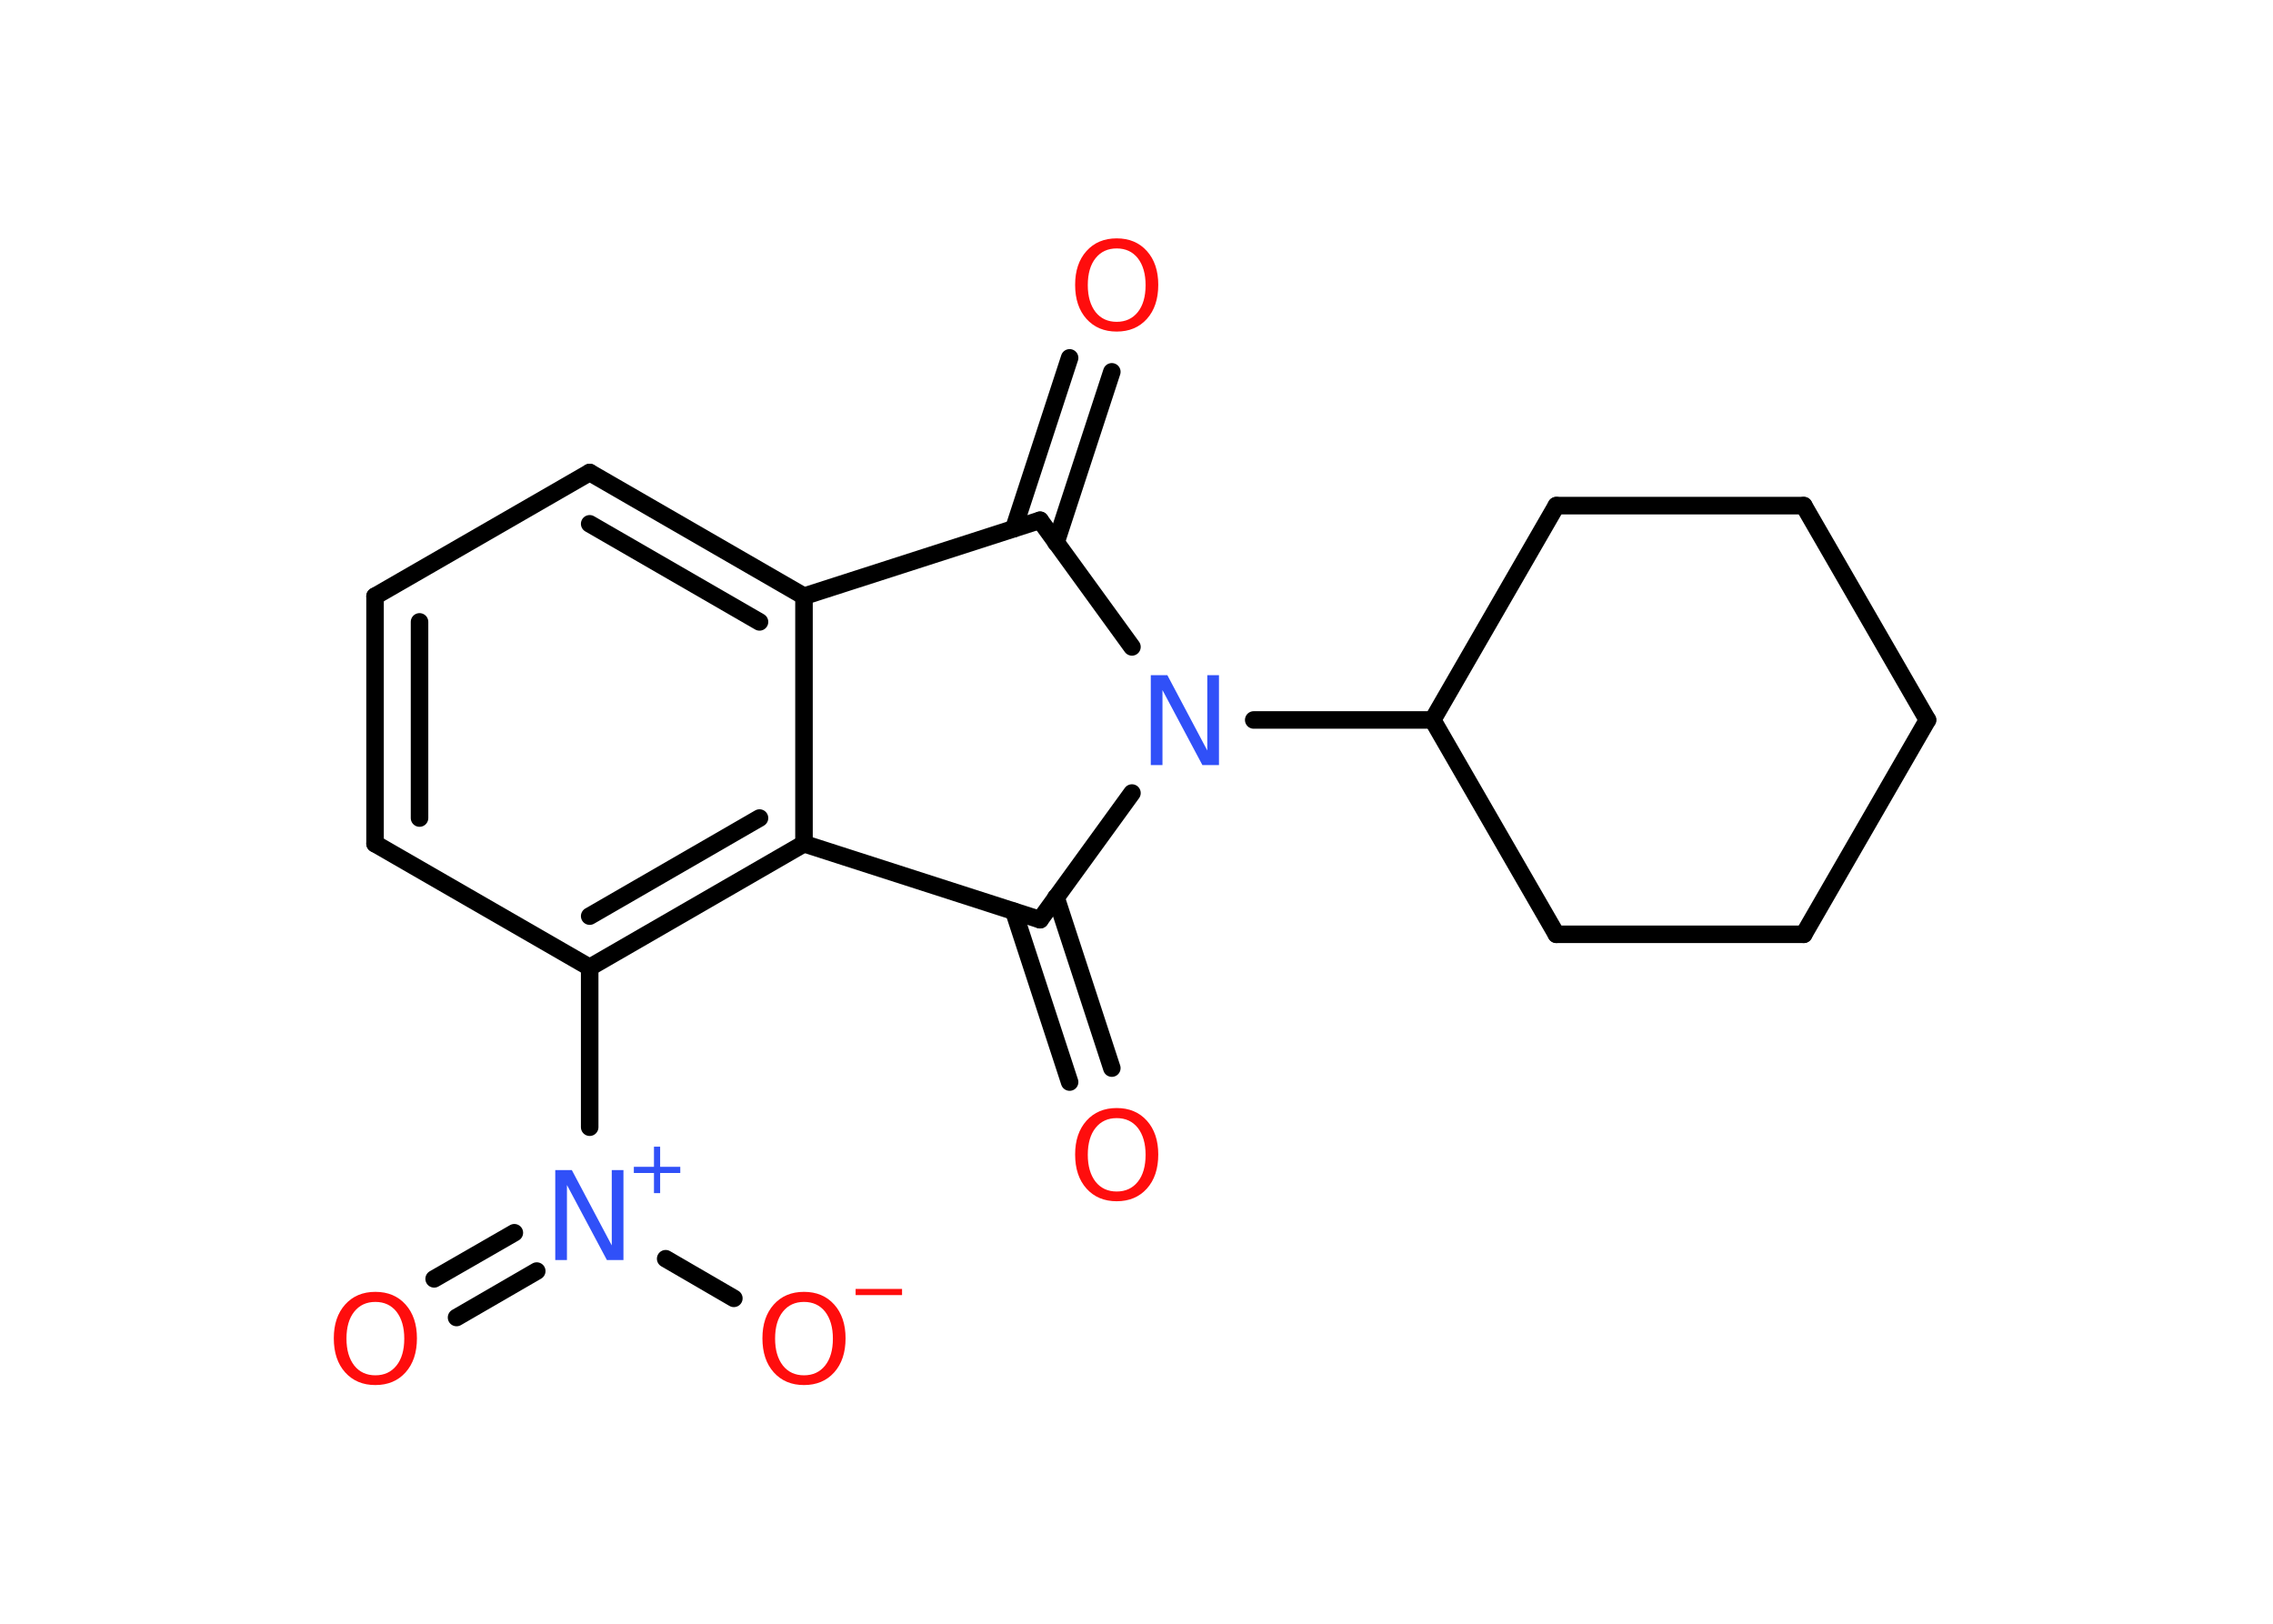 <?xml version='1.0' encoding='UTF-8'?>
<!DOCTYPE svg PUBLIC "-//W3C//DTD SVG 1.1//EN" "http://www.w3.org/Graphics/SVG/1.1/DTD/svg11.dtd">
<svg version='1.2' xmlns='http://www.w3.org/2000/svg' xmlns:xlink='http://www.w3.org/1999/xlink' width='70.0mm' height='50.0mm' viewBox='0 0 70.0 50.0'>
  <desc>Generated by the Chemistry Development Kit (http://github.com/cdk)</desc>
  <g stroke-linecap='round' stroke-linejoin='round' stroke='#000000' stroke-width='.54' fill='#FF0D0D'>
    <rect x='.0' y='.0' width='70.0' height='50.0' fill='#FFFFFF' stroke='none'/>
    <g id='mol1' class='mol'>
      <g id='mol1bnd1' class='bond'>
        <line x1='34.24' y1='11.45' x2='32.52' y2='16.71'/>
        <line x1='32.94' y1='11.02' x2='31.22' y2='16.28'/>
      </g>
      <line id='mol1bnd2' class='bond' x1='32.03' y1='16.02' x2='24.76' y2='18.36'/>
      <g id='mol1bnd3' class='bond'>
        <line x1='24.76' y1='18.36' x2='18.16' y2='14.55'/>
        <line x1='23.39' y1='19.15' x2='18.16' y2='16.13'/>
      </g>
      <line id='mol1bnd4' class='bond' x1='18.16' y1='14.55' x2='11.55' y2='18.36'/>
      <g id='mol1bnd5' class='bond'>
        <line x1='11.55' y1='18.36' x2='11.55' y2='25.98'/>
        <line x1='12.92' y1='19.15' x2='12.92' y2='25.19'/>
      </g>
      <line id='mol1bnd6' class='bond' x1='11.55' y1='25.98' x2='18.16' y2='29.79'/>
      <line id='mol1bnd7' class='bond' x1='18.16' y1='29.79' x2='18.16' y2='34.71'/>
      <g id='mol1bnd8' class='bond'>
        <line x1='16.53' y1='39.14' x2='14.06' y2='40.57'/>
        <line x1='15.84' y1='37.96' x2='13.37' y2='39.38'/>
      </g>
      <line id='mol1bnd9' class='bond' x1='20.5' y1='38.76' x2='22.6' y2='39.98'/>
      <g id='mol1bnd10' class='bond'>
        <line x1='18.16' y1='29.79' x2='24.76' y2='25.98'/>
        <line x1='18.16' y1='28.21' x2='23.39' y2='25.19'/>
      </g>
      <line id='mol1bnd11' class='bond' x1='24.76' y1='18.36' x2='24.76' y2='25.98'/>
      <line id='mol1bnd12' class='bond' x1='24.76' y1='25.98' x2='32.03' y2='28.32'/>
      <g id='mol1bnd13' class='bond'>
        <line x1='32.52' y1='27.63' x2='34.24' y2='32.89'/>
        <line x1='31.22' y1='28.06' x2='32.94' y2='33.32'/>
      </g>
      <line id='mol1bnd14' class='bond' x1='32.03' y1='28.32' x2='34.86' y2='24.42'/>
      <line id='mol1bnd15' class='bond' x1='32.03' y1='16.02' x2='34.86' y2='19.92'/>
      <line id='mol1bnd16' class='bond' x1='38.61' y1='22.17' x2='44.12' y2='22.17'/>
      <line id='mol1bnd17' class='bond' x1='44.12' y1='22.17' x2='47.93' y2='28.77'/>
      <line id='mol1bnd18' class='bond' x1='47.93' y1='28.77' x2='55.55' y2='28.77'/>
      <line id='mol1bnd19' class='bond' x1='55.55' y1='28.77' x2='59.36' y2='22.17'/>
      <line id='mol1bnd20' class='bond' x1='59.36' y1='22.17' x2='55.55' y2='15.57'/>
      <line id='mol1bnd21' class='bond' x1='55.55' y1='15.57' x2='47.93' y2='15.57'/>
      <line id='mol1bnd22' class='bond' x1='44.12' y1='22.17' x2='47.93' y2='15.57'/>
      <path id='mol1atm1' class='atom' d='M34.39 7.65q-.41 .0 -.65 .3q-.24 .3 -.24 .83q.0 .52 .24 .83q.24 .3 .65 .3q.41 .0 .65 -.3q.24 -.3 .24 -.83q.0 -.52 -.24 -.83q-.24 -.3 -.65 -.3zM34.39 7.34q.58 .0 .93 .39q.35 .39 .35 1.04q.0 .66 -.35 1.05q-.35 .39 -.93 .39q-.58 .0 -.93 -.39q-.35 -.39 -.35 -1.05q.0 -.65 .35 -1.04q.35 -.39 .93 -.39z' stroke='none'/>
      <g id='mol1atm8' class='atom'>
        <path d='M17.11 36.03h.5l1.23 2.32v-2.32h.36v2.77h-.51l-1.23 -2.31v2.31h-.36v-2.77z' stroke='none' fill='#3050F8'/>
        <path d='M20.33 35.31v.62h.62v.19h-.62v.62h-.19v-.62h-.62v-.19h.62v-.62h.19z' stroke='none' fill='#3050F8'/>
      </g>
      <path id='mol1atm9' class='atom' d='M11.56 40.09q-.41 .0 -.65 .3q-.24 .3 -.24 .83q.0 .52 .24 .83q.24 .3 .65 .3q.41 .0 .65 -.3q.24 -.3 .24 -.83q.0 -.52 -.24 -.83q-.24 -.3 -.65 -.3zM11.56 39.78q.58 .0 .93 .39q.35 .39 .35 1.04q.0 .66 -.35 1.05q-.35 .39 -.93 .39q-.58 .0 -.93 -.39q-.35 -.39 -.35 -1.05q.0 -.65 .35 -1.04q.35 -.39 .93 -.39z' stroke='none'/>
      <g id='mol1atm10' class='atom'>
        <path d='M24.76 40.09q-.41 .0 -.65 .3q-.24 .3 -.24 .83q.0 .52 .24 .83q.24 .3 .65 .3q.41 .0 .65 -.3q.24 -.3 .24 -.83q.0 -.52 -.24 -.83q-.24 -.3 -.65 -.3zM24.76 39.78q.58 .0 .93 .39q.35 .39 .35 1.04q.0 .66 -.35 1.05q-.35 .39 -.93 .39q-.58 .0 -.93 -.39q-.35 -.39 -.35 -1.05q.0 -.65 .35 -1.04q.35 -.39 .93 -.39z' stroke='none'/>
        <path d='M26.35 39.69h1.43v.19h-1.43v-.19z' stroke='none'/>
      </g>
      <path id='mol1atm13' class='atom' d='M34.39 34.43q-.41 .0 -.65 .3q-.24 .3 -.24 .83q.0 .52 .24 .83q.24 .3 .65 .3q.41 .0 .65 -.3q.24 -.3 .24 -.83q.0 -.52 -.24 -.83q-.24 -.3 -.65 -.3zM34.39 34.12q.58 .0 .93 .39q.35 .39 .35 1.04q.0 .66 -.35 1.05q-.35 .39 -.93 .39q-.58 .0 -.93 -.39q-.35 -.39 -.35 -1.05q.0 -.65 .35 -1.04q.35 -.39 .93 -.39z' stroke='none'/>
      <path id='mol1atm14' class='atom' d='M35.45 20.79h.5l1.23 2.32v-2.32h.36v2.77h-.51l-1.23 -2.31v2.31h-.36v-2.77z' stroke='none' fill='#3050F8'/>
    </g>
  </g>
</svg>
